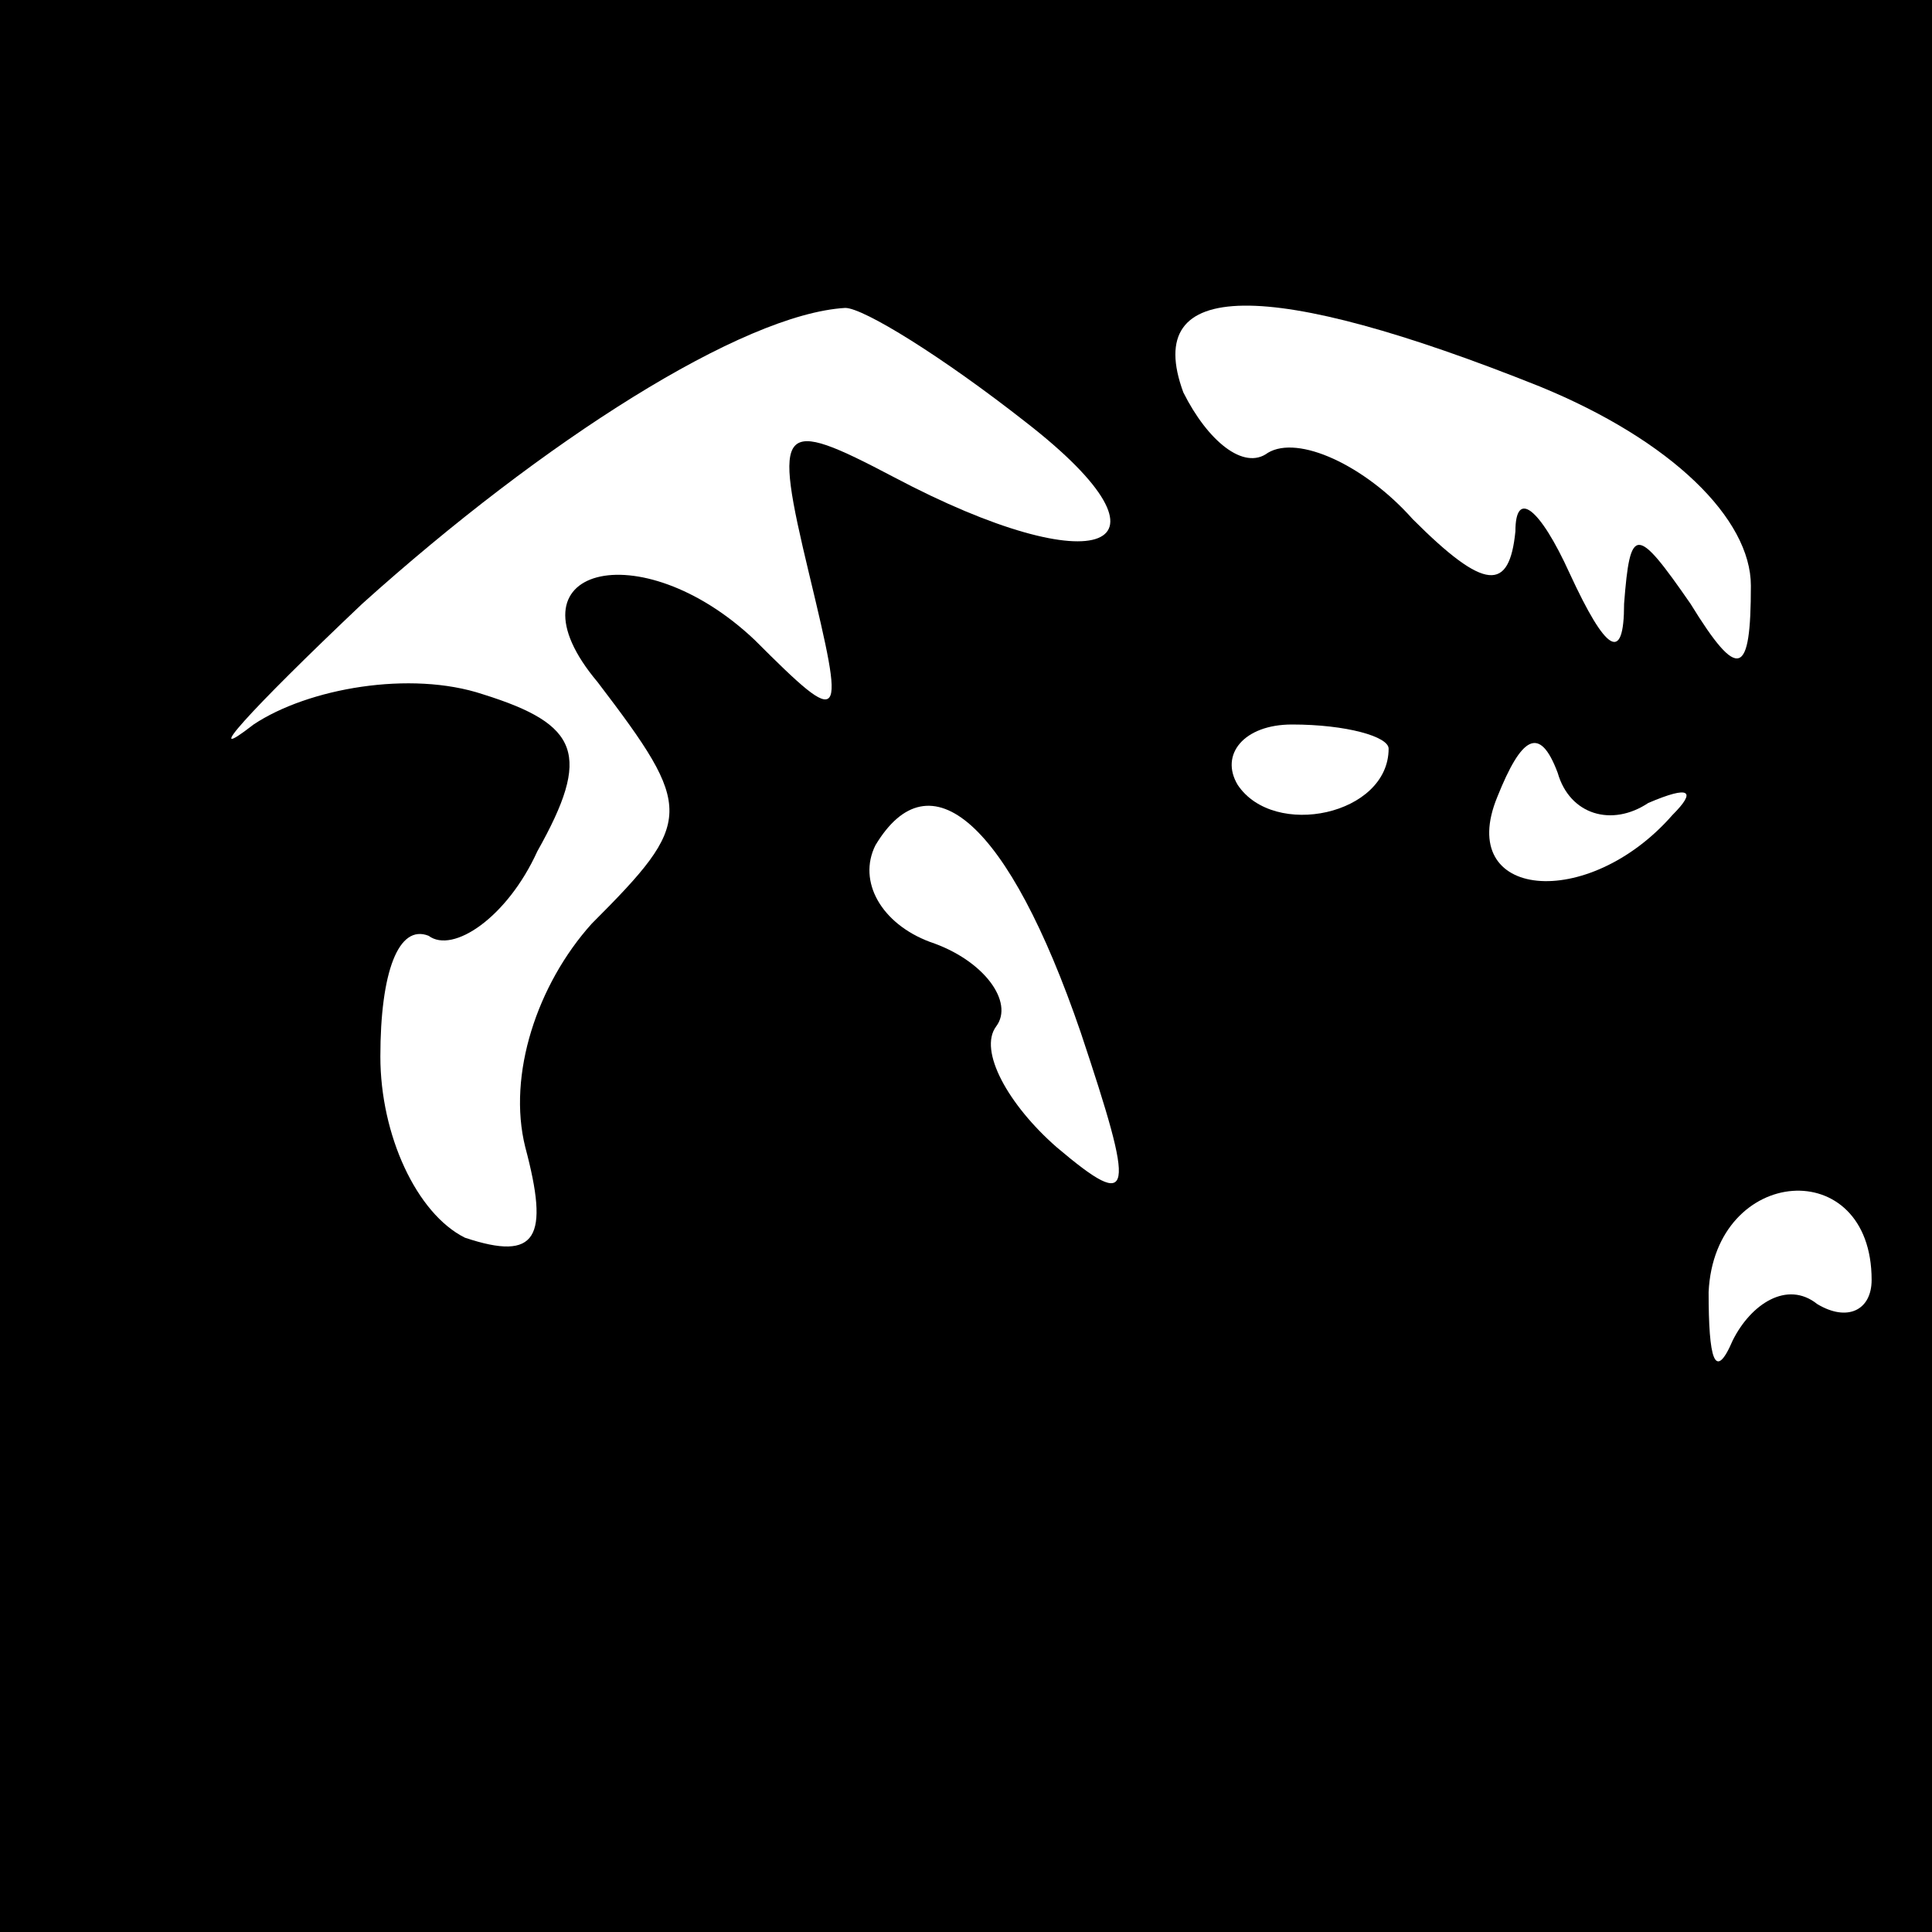 <?xml version="1.0" standalone="no"?>
<!DOCTYPE svg PUBLIC "-//W3C//DTD SVG 20010904//EN"
 "http://www.w3.org/TR/2001/REC-SVG-20010904/DTD/svg10.dtd">
<svg version="1.0" xmlns="http://www.w3.org/2000/svg"
 width="32pt" height="32pt" viewBox="0 0 32 32"
 preserveAspectRatio="xMidYMid meet">
<rect x="0" y="0" width="32" height="32" fill="#808080" stroke="none"/>
<g transform="translate(0,32) scale(0.1,-0.1)"
fill="#000000" stroke="none">
<path fill="#000000" stroke="none" d="M0 160 l0 -160 160 0 160 0 0 160 0
160 -160 0 -160 0 0 -160z"/>
<path fill="#ffffff" stroke="none" d="M170 250 c27 -21 12 -27 -22 -9 -19 10
-20 9 -14 -16 6 -25 6 -26 -9 -11 -19 18 -42 12 -26 -7 16 -21 16 -23 -1 -40
-9 -10 -14 -25 -11 -37 4 -15 2 -19 -10 -15 -8 4 -14 17 -14 30 0 14 3 22 8
20 4 -3 13 3 18 14 9 16 7 21 -9 26 -12 4 -29 1 -38 -5 -9 -7 -1 2 18 20 30
27 63 48 80 49 3 0 16 -8 30 -19z"/>
<path fill="#ffffff" stroke="none" d="M255 256 c22 -9 35 -22 35 -33 0 -15
-2 -16 -10 -3 -9 13 -10 13 -11 0 0 -10 -3 -8 -9 5 -5 11 -9 14 -9 7 -1 -10
-5 -10 -17 2 -8 9 -19 14 -24 11 -4 -3 -10 2 -14 10 -7 19 14 19 59 1z"/>
<path fill="#ffffff" stroke="none" d="M230 196 c0 -11 -19 -15 -25 -6 -3 5 1
10 9 10 9 0 16 -2 16 -4z"/>
<path fill="#ffffff" stroke="none" d="M273 187 c7 3 8 2 4 -2 -14 -16 -36
-14 -29 3 4 10 7 12 10 4 2 -7 9 -9 15 -5z"/>
<path fill="#ffffff" stroke="none" d="M179 149 c9 -27 9 -30 -4 -19 -8 7 -13
16 -10 20 3 4 -2 11 -11 14 -8 3 -12 10 -9 16 9 15 22 4 34 -31z"/>
<path fill="#ffffff" stroke="none" d="M310 108 c0 -5 -4 -7 -9 -4 -5 4 -11 0
-14 -6 -3 -7 -4 -3 -4 8 1 21 27 23 27 2z"/>
</g>
</svg>
